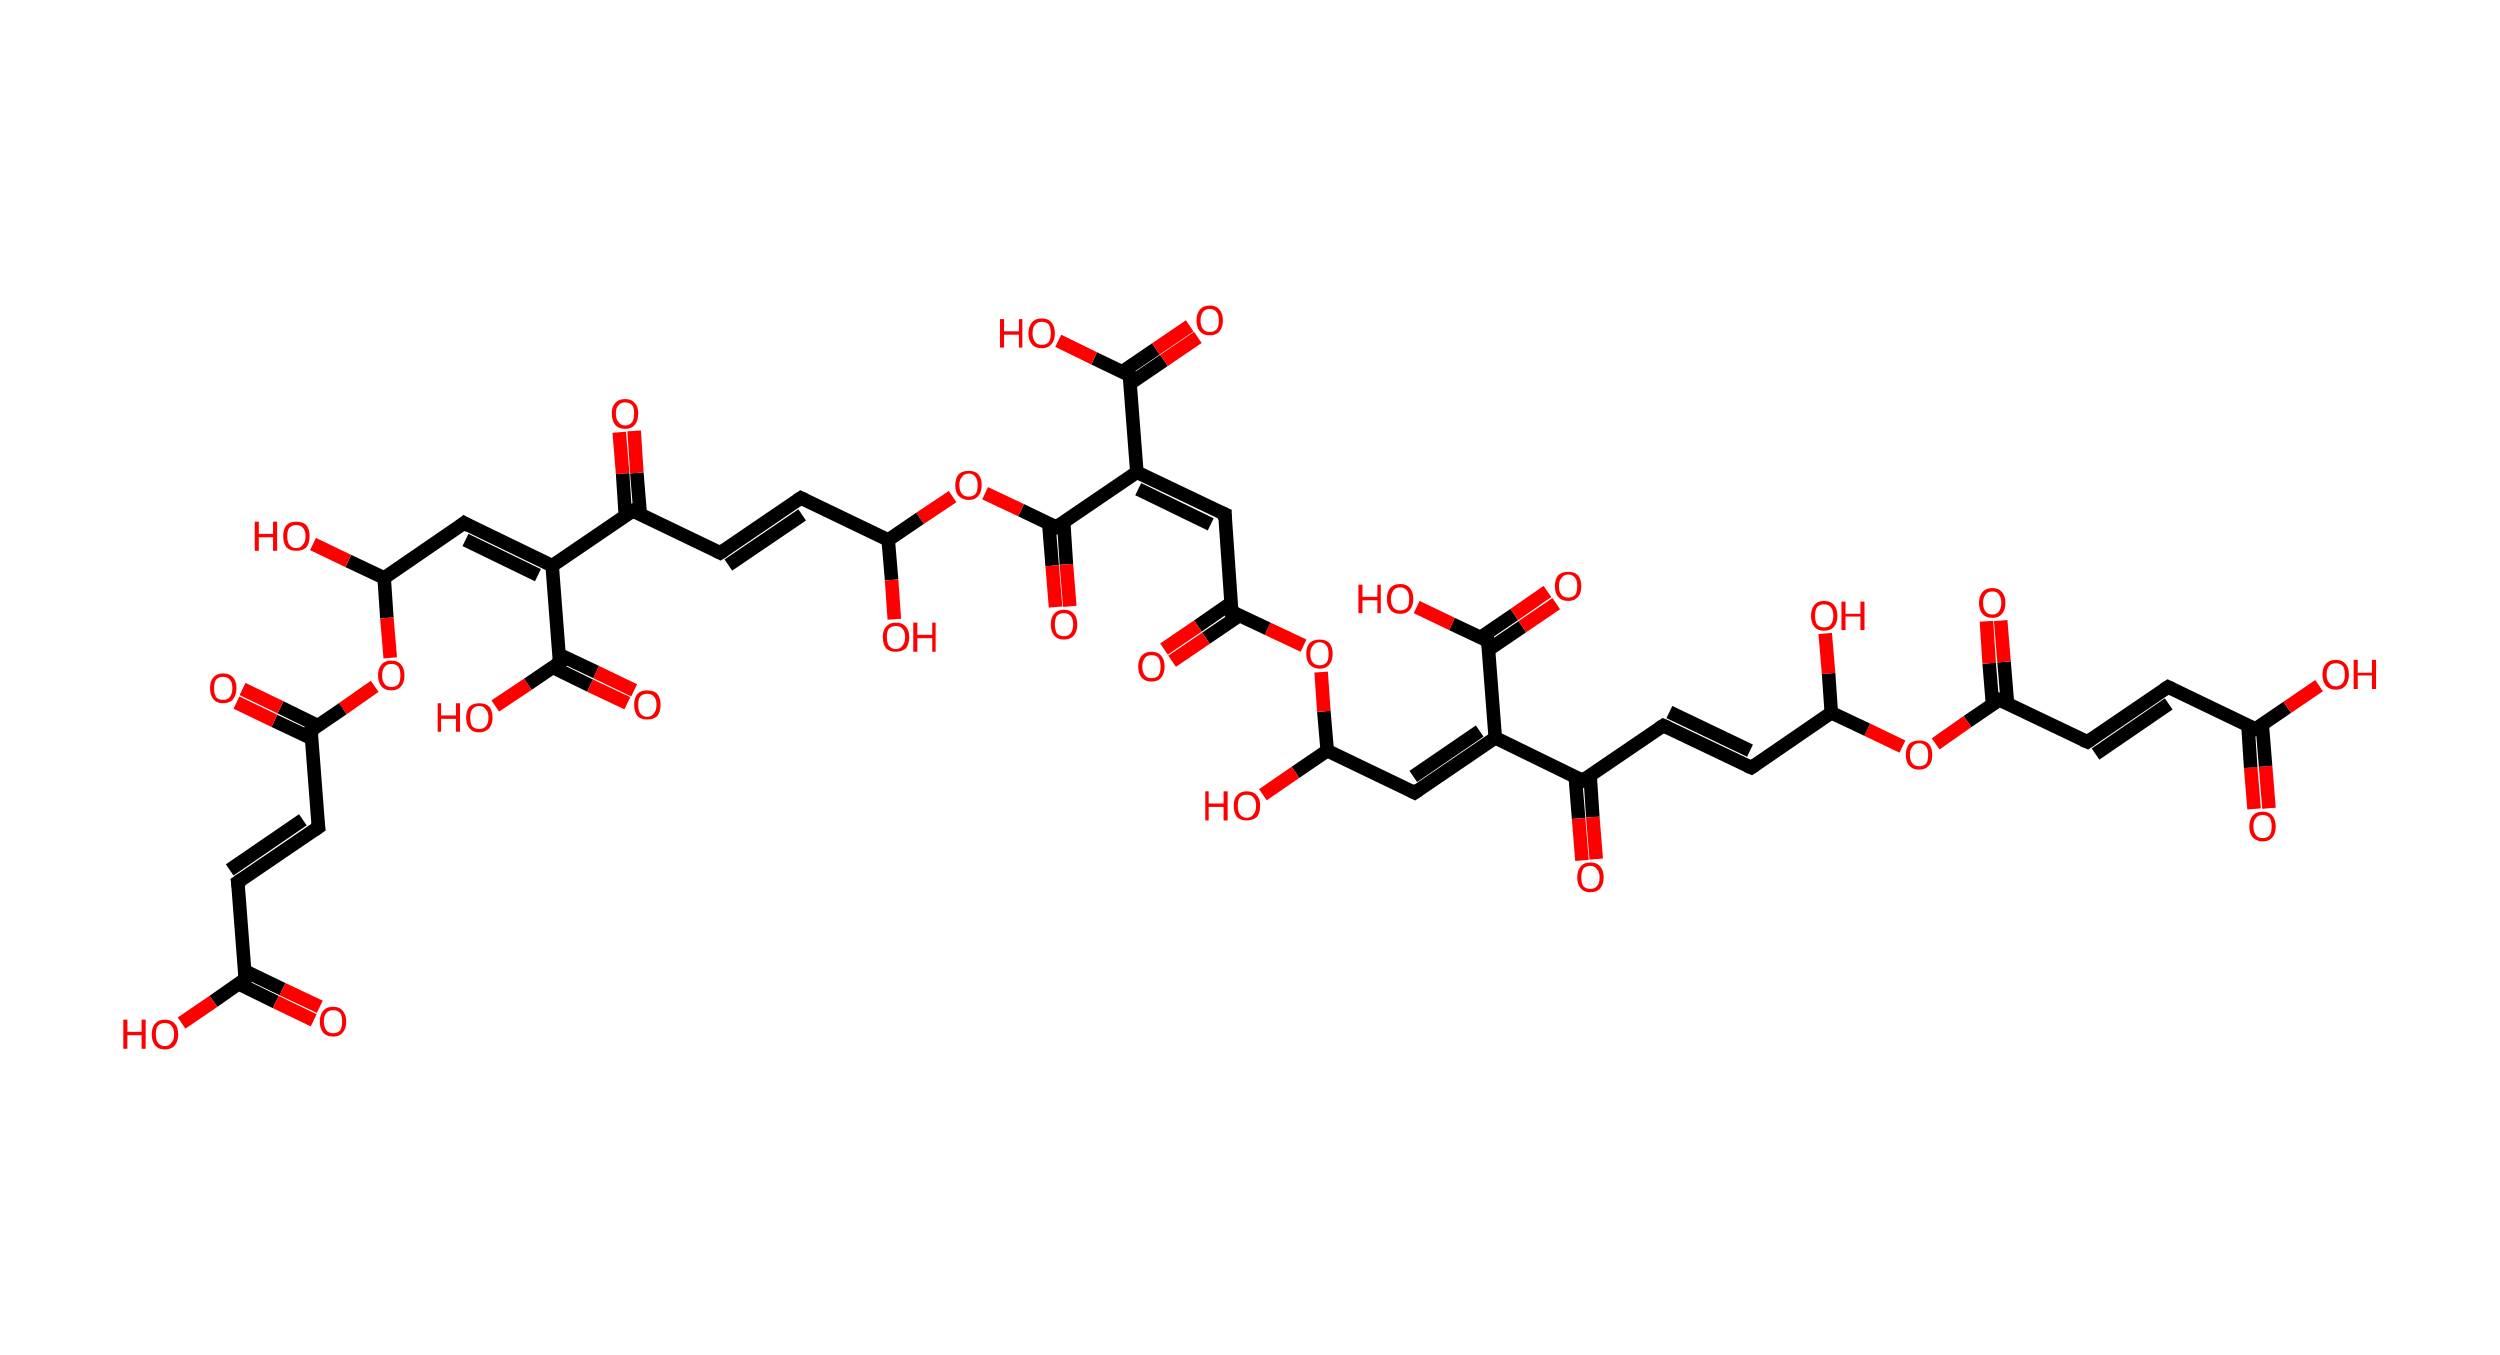 <?xml version='1.0' encoding='ASCII' standalone='yes'?>
<svg xmlns="http://www.w3.org/2000/svg" xmlns:rdkit="http://www.rdkit.org/xml" xmlns:xlink="http://www.w3.org/1999/xlink" version="1.1" baseProfile="full" xml:space="preserve" width="369px" height="200px" viewBox="0 0 369 200">
<!-- END OF HEADER -->
<rect style="opacity:1.0;fill:#FFFFFF;stroke:none" width="369.0" height="200.0" x="0.0" y="0.0"> </rect>
<path class="bond-0 atom-0 atom-1" d="M 332.7,119.4 L 332.2,113.3" style="fill:none;fill-rule:evenodd;stroke:#FF0000;stroke-width:2.0px;stroke-linecap:butt;stroke-linejoin:miter;stroke-opacity:1"/>
<path class="bond-0 atom-0 atom-1" d="M 332.2,113.3 L 331.8,107.1" style="fill:none;fill-rule:evenodd;stroke:#000000;stroke-width:2.0px;stroke-linecap:butt;stroke-linejoin:miter;stroke-opacity:1"/>
<path class="bond-0 atom-0 atom-1" d="M 334.9,119.3 L 334.4,113.1" style="fill:none;fill-rule:evenodd;stroke:#FF0000;stroke-width:2.0px;stroke-linecap:butt;stroke-linejoin:miter;stroke-opacity:1"/>
<path class="bond-0 atom-0 atom-1" d="M 334.4,113.1 L 333.9,106.9" style="fill:none;fill-rule:evenodd;stroke:#000000;stroke-width:2.0px;stroke-linecap:butt;stroke-linejoin:miter;stroke-opacity:1"/>
<path class="bond-1 atom-1 atom-2" d="M 332.9,107.6 L 337.6,104.4" style="fill:none;fill-rule:evenodd;stroke:#000000;stroke-width:2.0px;stroke-linecap:butt;stroke-linejoin:miter;stroke-opacity:1"/>
<path class="bond-1 atom-1 atom-2" d="M 337.6,104.4 L 342.3,101.2" style="fill:none;fill-rule:evenodd;stroke:#FF0000;stroke-width:2.0px;stroke-linecap:butt;stroke-linejoin:miter;stroke-opacity:1"/>
<path class="bond-2 atom-1 atom-3" d="M 332.9,107.6 L 320.0,101.4" style="fill:none;fill-rule:evenodd;stroke:#000000;stroke-width:2.0px;stroke-linecap:butt;stroke-linejoin:miter;stroke-opacity:1"/>
<path class="bond-3 atom-3 atom-4" d="M 320.0,101.4 L 308.1,109.5" style="fill:none;fill-rule:evenodd;stroke:#000000;stroke-width:2.0px;stroke-linecap:butt;stroke-linejoin:miter;stroke-opacity:1"/>
<path class="bond-3 atom-3 atom-4" d="M 320.1,103.9 L 309.3,111.3" style="fill:none;fill-rule:evenodd;stroke:#000000;stroke-width:2.0px;stroke-linecap:butt;stroke-linejoin:miter;stroke-opacity:1"/>
<path class="bond-4 atom-4 atom-5" d="M 308.1,109.5 L 295.1,103.3" style="fill:none;fill-rule:evenodd;stroke:#000000;stroke-width:2.0px;stroke-linecap:butt;stroke-linejoin:miter;stroke-opacity:1"/>
<path class="bond-5 atom-5 atom-6" d="M 296.3,103.8 L 295.8,97.7" style="fill:none;fill-rule:evenodd;stroke:#000000;stroke-width:2.0px;stroke-linecap:butt;stroke-linejoin:miter;stroke-opacity:1"/>
<path class="bond-5 atom-5 atom-6" d="M 295.8,97.7 L 295.3,91.6" style="fill:none;fill-rule:evenodd;stroke:#FF0000;stroke-width:2.0px;stroke-linecap:butt;stroke-linejoin:miter;stroke-opacity:1"/>
<path class="bond-5 atom-5 atom-6" d="M 294.1,104.0 L 293.6,97.9" style="fill:none;fill-rule:evenodd;stroke:#000000;stroke-width:2.0px;stroke-linecap:butt;stroke-linejoin:miter;stroke-opacity:1"/>
<path class="bond-5 atom-5 atom-6" d="M 293.6,97.9 L 293.2,91.7" style="fill:none;fill-rule:evenodd;stroke:#FF0000;stroke-width:2.0px;stroke-linecap:butt;stroke-linejoin:miter;stroke-opacity:1"/>
<path class="bond-6 atom-5 atom-7" d="M 295.1,103.3 L 290.4,106.5" style="fill:none;fill-rule:evenodd;stroke:#000000;stroke-width:2.0px;stroke-linecap:butt;stroke-linejoin:miter;stroke-opacity:1"/>
<path class="bond-6 atom-5 atom-7" d="M 290.4,106.5 L 285.7,109.8" style="fill:none;fill-rule:evenodd;stroke:#FF0000;stroke-width:2.0px;stroke-linecap:butt;stroke-linejoin:miter;stroke-opacity:1"/>
<path class="bond-7 atom-7 atom-8" d="M 280.8,110.2 L 275.6,107.7" style="fill:none;fill-rule:evenodd;stroke:#FF0000;stroke-width:2.0px;stroke-linecap:butt;stroke-linejoin:miter;stroke-opacity:1"/>
<path class="bond-7 atom-7 atom-8" d="M 275.6,107.7 L 270.3,105.2" style="fill:none;fill-rule:evenodd;stroke:#000000;stroke-width:2.0px;stroke-linecap:butt;stroke-linejoin:miter;stroke-opacity:1"/>
<path class="bond-8 atom-8 atom-9" d="M 270.3,105.2 L 269.9,99.4" style="fill:none;fill-rule:evenodd;stroke:#000000;stroke-width:2.0px;stroke-linecap:butt;stroke-linejoin:miter;stroke-opacity:1"/>
<path class="bond-8 atom-8 atom-9" d="M 269.9,99.4 L 269.4,93.5" style="fill:none;fill-rule:evenodd;stroke:#FF0000;stroke-width:2.0px;stroke-linecap:butt;stroke-linejoin:miter;stroke-opacity:1"/>
<path class="bond-9 atom-8 atom-10" d="M 270.3,105.2 L 258.5,113.3" style="fill:none;fill-rule:evenodd;stroke:#000000;stroke-width:2.0px;stroke-linecap:butt;stroke-linejoin:miter;stroke-opacity:1"/>
<path class="bond-10 atom-10 atom-11" d="M 258.5,113.3 L 245.5,107.1" style="fill:none;fill-rule:evenodd;stroke:#000000;stroke-width:2.0px;stroke-linecap:butt;stroke-linejoin:miter;stroke-opacity:1"/>
<path class="bond-10 atom-10 atom-11" d="M 258.3,110.8 L 246.4,105.1" style="fill:none;fill-rule:evenodd;stroke:#000000;stroke-width:2.0px;stroke-linecap:butt;stroke-linejoin:miter;stroke-opacity:1"/>
<path class="bond-11 atom-11 atom-12" d="M 245.5,107.1 L 233.6,115.2" style="fill:none;fill-rule:evenodd;stroke:#000000;stroke-width:2.0px;stroke-linecap:butt;stroke-linejoin:miter;stroke-opacity:1"/>
<path class="bond-12 atom-12 atom-13" d="M 232.5,114.6 L 233.0,120.8" style="fill:none;fill-rule:evenodd;stroke:#000000;stroke-width:2.0px;stroke-linecap:butt;stroke-linejoin:miter;stroke-opacity:1"/>
<path class="bond-12 atom-12 atom-13" d="M 233.0,120.8 L 233.5,127.0" style="fill:none;fill-rule:evenodd;stroke:#FF0000;stroke-width:2.0px;stroke-linecap:butt;stroke-linejoin:miter;stroke-opacity:1"/>
<path class="bond-12 atom-12 atom-13" d="M 234.7,114.5 L 235.1,120.6" style="fill:none;fill-rule:evenodd;stroke:#000000;stroke-width:2.0px;stroke-linecap:butt;stroke-linejoin:miter;stroke-opacity:1"/>
<path class="bond-12 atom-12 atom-13" d="M 235.1,120.6 L 235.6,126.8" style="fill:none;fill-rule:evenodd;stroke:#FF0000;stroke-width:2.0px;stroke-linecap:butt;stroke-linejoin:miter;stroke-opacity:1"/>
<path class="bond-13 atom-12 atom-14" d="M 233.6,115.2 L 220.7,108.9" style="fill:none;fill-rule:evenodd;stroke:#000000;stroke-width:2.0px;stroke-linecap:butt;stroke-linejoin:miter;stroke-opacity:1"/>
<path class="bond-14 atom-14 atom-15" d="M 220.7,108.9 L 208.8,117.0" style="fill:none;fill-rule:evenodd;stroke:#000000;stroke-width:2.0px;stroke-linecap:butt;stroke-linejoin:miter;stroke-opacity:1"/>
<path class="bond-14 atom-14 atom-15" d="M 218.4,107.9 L 208.6,114.6" style="fill:none;fill-rule:evenodd;stroke:#000000;stroke-width:2.0px;stroke-linecap:butt;stroke-linejoin:miter;stroke-opacity:1"/>
<path class="bond-15 atom-15 atom-16" d="M 208.8,117.0 L 195.9,110.8" style="fill:none;fill-rule:evenodd;stroke:#000000;stroke-width:2.0px;stroke-linecap:butt;stroke-linejoin:miter;stroke-opacity:1"/>
<path class="bond-16 atom-16 atom-17" d="M 195.9,110.8 L 191.2,114.0" style="fill:none;fill-rule:evenodd;stroke:#000000;stroke-width:2.0px;stroke-linecap:butt;stroke-linejoin:miter;stroke-opacity:1"/>
<path class="bond-16 atom-16 atom-17" d="M 191.2,114.0 L 186.4,117.3" style="fill:none;fill-rule:evenodd;stroke:#FF0000;stroke-width:2.0px;stroke-linecap:butt;stroke-linejoin:miter;stroke-opacity:1"/>
<path class="bond-17 atom-16 atom-18" d="M 195.9,110.8 L 195.4,105.0" style="fill:none;fill-rule:evenodd;stroke:#000000;stroke-width:2.0px;stroke-linecap:butt;stroke-linejoin:miter;stroke-opacity:1"/>
<path class="bond-17 atom-16 atom-18" d="M 195.4,105.0 L 195.0,99.2" style="fill:none;fill-rule:evenodd;stroke:#FF0000;stroke-width:2.0px;stroke-linecap:butt;stroke-linejoin:miter;stroke-opacity:1"/>
<path class="bond-18 atom-18 atom-19" d="M 192.4,95.3 L 187.1,92.8" style="fill:none;fill-rule:evenodd;stroke:#FF0000;stroke-width:2.0px;stroke-linecap:butt;stroke-linejoin:miter;stroke-opacity:1"/>
<path class="bond-18 atom-18 atom-19" d="M 187.1,92.8 L 181.8,90.3" style="fill:none;fill-rule:evenodd;stroke:#000000;stroke-width:2.0px;stroke-linecap:butt;stroke-linejoin:miter;stroke-opacity:1"/>
<path class="bond-19 atom-19 atom-20" d="M 181.7,89.0 L 176.8,92.4" style="fill:none;fill-rule:evenodd;stroke:#000000;stroke-width:2.0px;stroke-linecap:butt;stroke-linejoin:miter;stroke-opacity:1"/>
<path class="bond-19 atom-19 atom-20" d="M 176.8,92.4 L 171.8,95.8" style="fill:none;fill-rule:evenodd;stroke:#FF0000;stroke-width:2.0px;stroke-linecap:butt;stroke-linejoin:miter;stroke-opacity:1"/>
<path class="bond-19 atom-19 atom-20" d="M 183.0,90.8 L 178.0,94.2" style="fill:none;fill-rule:evenodd;stroke:#000000;stroke-width:2.0px;stroke-linecap:butt;stroke-linejoin:miter;stroke-opacity:1"/>
<path class="bond-19 atom-19 atom-20" d="M 178.0,94.2 L 173.0,97.6" style="fill:none;fill-rule:evenodd;stroke:#FF0000;stroke-width:2.0px;stroke-linecap:butt;stroke-linejoin:miter;stroke-opacity:1"/>
<path class="bond-20 atom-19 atom-21" d="M 181.8,90.3 L 180.8,75.9" style="fill:none;fill-rule:evenodd;stroke:#000000;stroke-width:2.0px;stroke-linecap:butt;stroke-linejoin:miter;stroke-opacity:1"/>
<path class="bond-21 atom-21 atom-22" d="M 180.8,75.9 L 167.8,69.7" style="fill:none;fill-rule:evenodd;stroke:#000000;stroke-width:2.0px;stroke-linecap:butt;stroke-linejoin:miter;stroke-opacity:1"/>
<path class="bond-21 atom-21 atom-22" d="M 178.7,77.4 L 168.0,72.2" style="fill:none;fill-rule:evenodd;stroke:#000000;stroke-width:2.0px;stroke-linecap:butt;stroke-linejoin:miter;stroke-opacity:1"/>
<path class="bond-22 atom-22 atom-23" d="M 167.8,69.7 L 166.7,55.4" style="fill:none;fill-rule:evenodd;stroke:#000000;stroke-width:2.0px;stroke-linecap:butt;stroke-linejoin:miter;stroke-opacity:1"/>
<path class="bond-23 atom-23 atom-24" d="M 166.8,56.6 L 171.8,53.2" style="fill:none;fill-rule:evenodd;stroke:#000000;stroke-width:2.0px;stroke-linecap:butt;stroke-linejoin:miter;stroke-opacity:1"/>
<path class="bond-23 atom-23 atom-24" d="M 171.8,53.2 L 176.8,49.8" style="fill:none;fill-rule:evenodd;stroke:#FF0000;stroke-width:2.0px;stroke-linecap:butt;stroke-linejoin:miter;stroke-opacity:1"/>
<path class="bond-23 atom-23 atom-24" d="M 165.6,54.9 L 170.6,51.5" style="fill:none;fill-rule:evenodd;stroke:#000000;stroke-width:2.0px;stroke-linecap:butt;stroke-linejoin:miter;stroke-opacity:1"/>
<path class="bond-23 atom-23 atom-24" d="M 170.6,51.5 L 175.6,48.1" style="fill:none;fill-rule:evenodd;stroke:#FF0000;stroke-width:2.0px;stroke-linecap:butt;stroke-linejoin:miter;stroke-opacity:1"/>
<path class="bond-24 atom-23 atom-25" d="M 166.7,55.4 L 161.5,52.9" style="fill:none;fill-rule:evenodd;stroke:#000000;stroke-width:2.0px;stroke-linecap:butt;stroke-linejoin:miter;stroke-opacity:1"/>
<path class="bond-24 atom-23 atom-25" d="M 161.5,52.9 L 156.2,50.3" style="fill:none;fill-rule:evenodd;stroke:#FF0000;stroke-width:2.0px;stroke-linecap:butt;stroke-linejoin:miter;stroke-opacity:1"/>
<path class="bond-25 atom-22 atom-26" d="M 167.8,69.7 L 155.9,77.8" style="fill:none;fill-rule:evenodd;stroke:#000000;stroke-width:2.0px;stroke-linecap:butt;stroke-linejoin:miter;stroke-opacity:1"/>
<path class="bond-26 atom-26 atom-27" d="M 154.8,77.3 L 155.3,83.5" style="fill:none;fill-rule:evenodd;stroke:#000000;stroke-width:2.0px;stroke-linecap:butt;stroke-linejoin:miter;stroke-opacity:1"/>
<path class="bond-26 atom-26 atom-27" d="M 155.3,83.5 L 155.8,89.6" style="fill:none;fill-rule:evenodd;stroke:#FF0000;stroke-width:2.0px;stroke-linecap:butt;stroke-linejoin:miter;stroke-opacity:1"/>
<path class="bond-26 atom-26 atom-27" d="M 157.0,77.1 L 157.4,83.3" style="fill:none;fill-rule:evenodd;stroke:#000000;stroke-width:2.0px;stroke-linecap:butt;stroke-linejoin:miter;stroke-opacity:1"/>
<path class="bond-26 atom-26 atom-27" d="M 157.4,83.3 L 157.9,89.5" style="fill:none;fill-rule:evenodd;stroke:#FF0000;stroke-width:2.0px;stroke-linecap:butt;stroke-linejoin:miter;stroke-opacity:1"/>
<path class="bond-27 atom-26 atom-28" d="M 155.9,77.8 L 150.7,75.3" style="fill:none;fill-rule:evenodd;stroke:#000000;stroke-width:2.0px;stroke-linecap:butt;stroke-linejoin:miter;stroke-opacity:1"/>
<path class="bond-27 atom-26 atom-28" d="M 150.7,75.3 L 145.4,72.8" style="fill:none;fill-rule:evenodd;stroke:#FF0000;stroke-width:2.0px;stroke-linecap:butt;stroke-linejoin:miter;stroke-opacity:1"/>
<path class="bond-28 atom-28 atom-29" d="M 140.6,73.3 L 135.8,76.5" style="fill:none;fill-rule:evenodd;stroke:#FF0000;stroke-width:2.0px;stroke-linecap:butt;stroke-linejoin:miter;stroke-opacity:1"/>
<path class="bond-28 atom-28 atom-29" d="M 135.8,76.5 L 131.1,79.7" style="fill:none;fill-rule:evenodd;stroke:#000000;stroke-width:2.0px;stroke-linecap:butt;stroke-linejoin:miter;stroke-opacity:1"/>
<path class="bond-29 atom-29 atom-30" d="M 131.1,79.7 L 131.6,85.6" style="fill:none;fill-rule:evenodd;stroke:#000000;stroke-width:2.0px;stroke-linecap:butt;stroke-linejoin:miter;stroke-opacity:1"/>
<path class="bond-29 atom-29 atom-30" d="M 131.6,85.6 L 132.0,91.4" style="fill:none;fill-rule:evenodd;stroke:#FF0000;stroke-width:2.0px;stroke-linecap:butt;stroke-linejoin:miter;stroke-opacity:1"/>
<path class="bond-30 atom-29 atom-31" d="M 131.1,79.7 L 118.2,73.5" style="fill:none;fill-rule:evenodd;stroke:#000000;stroke-width:2.0px;stroke-linecap:butt;stroke-linejoin:miter;stroke-opacity:1"/>
<path class="bond-31 atom-31 atom-32" d="M 118.2,73.5 L 106.3,81.6" style="fill:none;fill-rule:evenodd;stroke:#000000;stroke-width:2.0px;stroke-linecap:butt;stroke-linejoin:miter;stroke-opacity:1"/>
<path class="bond-31 atom-31 atom-32" d="M 118.4,76.0 L 107.5,83.4" style="fill:none;fill-rule:evenodd;stroke:#000000;stroke-width:2.0px;stroke-linecap:butt;stroke-linejoin:miter;stroke-opacity:1"/>
<path class="bond-32 atom-32 atom-33" d="M 106.3,81.6 L 93.4,75.4" style="fill:none;fill-rule:evenodd;stroke:#000000;stroke-width:2.0px;stroke-linecap:butt;stroke-linejoin:miter;stroke-opacity:1"/>
<path class="bond-33 atom-33 atom-34" d="M 94.5,75.9 L 94.0,69.8" style="fill:none;fill-rule:evenodd;stroke:#000000;stroke-width:2.0px;stroke-linecap:butt;stroke-linejoin:miter;stroke-opacity:1"/>
<path class="bond-33 atom-33 atom-34" d="M 94.0,69.8 L 93.6,63.6" style="fill:none;fill-rule:evenodd;stroke:#FF0000;stroke-width:2.0px;stroke-linecap:butt;stroke-linejoin:miter;stroke-opacity:1"/>
<path class="bond-33 atom-33 atom-34" d="M 92.3,76.1 L 91.9,69.9" style="fill:none;fill-rule:evenodd;stroke:#000000;stroke-width:2.0px;stroke-linecap:butt;stroke-linejoin:miter;stroke-opacity:1"/>
<path class="bond-33 atom-33 atom-34" d="M 91.9,69.9 L 91.4,63.8" style="fill:none;fill-rule:evenodd;stroke:#FF0000;stroke-width:2.0px;stroke-linecap:butt;stroke-linejoin:miter;stroke-opacity:1"/>
<path class="bond-34 atom-33 atom-35" d="M 93.4,75.4 L 81.5,83.5" style="fill:none;fill-rule:evenodd;stroke:#000000;stroke-width:2.0px;stroke-linecap:butt;stroke-linejoin:miter;stroke-opacity:1"/>
<path class="bond-35 atom-35 atom-36" d="M 81.5,83.5 L 68.5,77.2" style="fill:none;fill-rule:evenodd;stroke:#000000;stroke-width:2.0px;stroke-linecap:butt;stroke-linejoin:miter;stroke-opacity:1"/>
<path class="bond-35 atom-35 atom-36" d="M 79.4,84.9 L 68.7,79.7" style="fill:none;fill-rule:evenodd;stroke:#000000;stroke-width:2.0px;stroke-linecap:butt;stroke-linejoin:miter;stroke-opacity:1"/>
<path class="bond-36 atom-36 atom-37" d="M 68.5,77.2 L 56.7,85.3" style="fill:none;fill-rule:evenodd;stroke:#000000;stroke-width:2.0px;stroke-linecap:butt;stroke-linejoin:miter;stroke-opacity:1"/>
<path class="bond-37 atom-37 atom-38" d="M 56.7,85.3 L 51.4,82.8" style="fill:none;fill-rule:evenodd;stroke:#000000;stroke-width:2.0px;stroke-linecap:butt;stroke-linejoin:miter;stroke-opacity:1"/>
<path class="bond-37 atom-37 atom-38" d="M 51.4,82.8 L 46.2,80.3" style="fill:none;fill-rule:evenodd;stroke:#FF0000;stroke-width:2.0px;stroke-linecap:butt;stroke-linejoin:miter;stroke-opacity:1"/>
<path class="bond-38 atom-37 atom-39" d="M 56.7,85.3 L 57.1,91.2" style="fill:none;fill-rule:evenodd;stroke:#000000;stroke-width:2.0px;stroke-linecap:butt;stroke-linejoin:miter;stroke-opacity:1"/>
<path class="bond-38 atom-37 atom-39" d="M 57.1,91.2 L 57.6,97.1" style="fill:none;fill-rule:evenodd;stroke:#FF0000;stroke-width:2.0px;stroke-linecap:butt;stroke-linejoin:miter;stroke-opacity:1"/>
<path class="bond-39 atom-39 atom-40" d="M 55.3,101.3 L 50.6,104.6" style="fill:none;fill-rule:evenodd;stroke:#FF0000;stroke-width:2.0px;stroke-linecap:butt;stroke-linejoin:miter;stroke-opacity:1"/>
<path class="bond-39 atom-39 atom-40" d="M 50.6,104.6 L 45.9,107.8" style="fill:none;fill-rule:evenodd;stroke:#000000;stroke-width:2.0px;stroke-linecap:butt;stroke-linejoin:miter;stroke-opacity:1"/>
<path class="bond-40 atom-40 atom-41" d="M 46.9,107.1 L 41.4,104.4" style="fill:none;fill-rule:evenodd;stroke:#000000;stroke-width:2.0px;stroke-linecap:butt;stroke-linejoin:miter;stroke-opacity:1"/>
<path class="bond-40 atom-40 atom-41" d="M 41.4,104.4 L 35.8,101.7" style="fill:none;fill-rule:evenodd;stroke:#FF0000;stroke-width:2.0px;stroke-linecap:butt;stroke-linejoin:miter;stroke-opacity:1"/>
<path class="bond-40 atom-40 atom-41" d="M 46.0,109.0 L 40.5,106.4" style="fill:none;fill-rule:evenodd;stroke:#000000;stroke-width:2.0px;stroke-linecap:butt;stroke-linejoin:miter;stroke-opacity:1"/>
<path class="bond-40 atom-40 atom-41" d="M 40.5,106.4 L 34.9,103.7" style="fill:none;fill-rule:evenodd;stroke:#FF0000;stroke-width:2.0px;stroke-linecap:butt;stroke-linejoin:miter;stroke-opacity:1"/>
<path class="bond-41 atom-40 atom-42" d="M 45.9,107.8 L 47.0,122.1" style="fill:none;fill-rule:evenodd;stroke:#000000;stroke-width:2.0px;stroke-linecap:butt;stroke-linejoin:miter;stroke-opacity:1"/>
<path class="bond-42 atom-42 atom-43" d="M 47.0,122.1 L 35.1,130.2" style="fill:none;fill-rule:evenodd;stroke:#000000;stroke-width:2.0px;stroke-linecap:butt;stroke-linejoin:miter;stroke-opacity:1"/>
<path class="bond-42 atom-42 atom-43" d="M 44.7,121.0 L 33.9,128.4" style="fill:none;fill-rule:evenodd;stroke:#000000;stroke-width:2.0px;stroke-linecap:butt;stroke-linejoin:miter;stroke-opacity:1"/>
<path class="bond-43 atom-43 atom-44" d="M 35.1,130.2 L 36.2,144.5" style="fill:none;fill-rule:evenodd;stroke:#000000;stroke-width:2.0px;stroke-linecap:butt;stroke-linejoin:miter;stroke-opacity:1"/>
<path class="bond-44 atom-44 atom-45" d="M 35.2,145.2 L 40.7,147.9" style="fill:none;fill-rule:evenodd;stroke:#000000;stroke-width:2.0px;stroke-linecap:butt;stroke-linejoin:miter;stroke-opacity:1"/>
<path class="bond-44 atom-44 atom-45" d="M 40.7,147.9 L 46.3,150.6" style="fill:none;fill-rule:evenodd;stroke:#FF0000;stroke-width:2.0px;stroke-linecap:butt;stroke-linejoin:miter;stroke-opacity:1"/>
<path class="bond-44 atom-44 atom-45" d="M 36.1,143.3 L 41.7,146.0" style="fill:none;fill-rule:evenodd;stroke:#000000;stroke-width:2.0px;stroke-linecap:butt;stroke-linejoin:miter;stroke-opacity:1"/>
<path class="bond-44 atom-44 atom-45" d="M 41.7,146.0 L 47.2,148.6" style="fill:none;fill-rule:evenodd;stroke:#FF0000;stroke-width:2.0px;stroke-linecap:butt;stroke-linejoin:miter;stroke-opacity:1"/>
<path class="bond-45 atom-44 atom-46" d="M 36.2,144.5 L 31.5,147.8" style="fill:none;fill-rule:evenodd;stroke:#000000;stroke-width:2.0px;stroke-linecap:butt;stroke-linejoin:miter;stroke-opacity:1"/>
<path class="bond-45 atom-44 atom-46" d="M 31.5,147.8 L 26.8,151.0" style="fill:none;fill-rule:evenodd;stroke:#FF0000;stroke-width:2.0px;stroke-linecap:butt;stroke-linejoin:miter;stroke-opacity:1"/>
<path class="bond-46 atom-35 atom-47" d="M 81.5,83.5 L 82.6,97.8" style="fill:none;fill-rule:evenodd;stroke:#000000;stroke-width:2.0px;stroke-linecap:butt;stroke-linejoin:miter;stroke-opacity:1"/>
<path class="bond-47 atom-47 atom-48" d="M 81.6,98.5 L 87.1,101.2" style="fill:none;fill-rule:evenodd;stroke:#000000;stroke-width:2.0px;stroke-linecap:butt;stroke-linejoin:miter;stroke-opacity:1"/>
<path class="bond-47 atom-47 atom-48" d="M 87.1,101.2 L 92.6,103.8" style="fill:none;fill-rule:evenodd;stroke:#FF0000;stroke-width:2.0px;stroke-linecap:butt;stroke-linejoin:miter;stroke-opacity:1"/>
<path class="bond-47 atom-47 atom-48" d="M 82.5,96.6 L 88.0,99.2" style="fill:none;fill-rule:evenodd;stroke:#000000;stroke-width:2.0px;stroke-linecap:butt;stroke-linejoin:miter;stroke-opacity:1"/>
<path class="bond-47 atom-47 atom-48" d="M 88.0,99.2 L 93.6,101.9" style="fill:none;fill-rule:evenodd;stroke:#FF0000;stroke-width:2.0px;stroke-linecap:butt;stroke-linejoin:miter;stroke-opacity:1"/>
<path class="bond-48 atom-47 atom-49" d="M 82.6,97.8 L 77.9,101.0" style="fill:none;fill-rule:evenodd;stroke:#000000;stroke-width:2.0px;stroke-linecap:butt;stroke-linejoin:miter;stroke-opacity:1"/>
<path class="bond-48 atom-47 atom-49" d="M 77.9,101.0 L 73.1,104.2" style="fill:none;fill-rule:evenodd;stroke:#FF0000;stroke-width:2.0px;stroke-linecap:butt;stroke-linejoin:miter;stroke-opacity:1"/>
<path class="bond-49 atom-14 atom-50" d="M 220.7,108.9 L 219.6,94.6" style="fill:none;fill-rule:evenodd;stroke:#000000;stroke-width:2.0px;stroke-linecap:butt;stroke-linejoin:miter;stroke-opacity:1"/>
<path class="bond-50 atom-50 atom-51" d="M 219.7,95.9 L 224.7,92.5" style="fill:none;fill-rule:evenodd;stroke:#000000;stroke-width:2.0px;stroke-linecap:butt;stroke-linejoin:miter;stroke-opacity:1"/>
<path class="bond-50 atom-50 atom-51" d="M 224.7,92.5 L 229.7,89.1" style="fill:none;fill-rule:evenodd;stroke:#FF0000;stroke-width:2.0px;stroke-linecap:butt;stroke-linejoin:miter;stroke-opacity:1"/>
<path class="bond-50 atom-50 atom-51" d="M 218.5,94.1 L 223.5,90.7" style="fill:none;fill-rule:evenodd;stroke:#000000;stroke-width:2.0px;stroke-linecap:butt;stroke-linejoin:miter;stroke-opacity:1"/>
<path class="bond-50 atom-50 atom-51" d="M 223.5,90.7 L 228.4,87.3" style="fill:none;fill-rule:evenodd;stroke:#FF0000;stroke-width:2.0px;stroke-linecap:butt;stroke-linejoin:miter;stroke-opacity:1"/>
<path class="bond-51 atom-50 atom-52" d="M 219.6,94.6 L 214.3,92.1" style="fill:none;fill-rule:evenodd;stroke:#000000;stroke-width:2.0px;stroke-linecap:butt;stroke-linejoin:miter;stroke-opacity:1"/>
<path class="bond-51 atom-50 atom-52" d="M 214.3,92.1 L 209.1,89.6" style="fill:none;fill-rule:evenodd;stroke:#FF0000;stroke-width:2.0px;stroke-linecap:butt;stroke-linejoin:miter;stroke-opacity:1"/>
<path d="M 333.1,107.5 L 332.9,107.6 L 332.3,107.3" style="fill:none;stroke:#000000;stroke-width:2.0px;stroke-linecap:butt;stroke-linejoin:miter;stroke-opacity:1;"/>
<path d="M 320.6,101.7 L 320.0,101.4 L 319.4,101.8" style="fill:none;stroke:#000000;stroke-width:2.0px;stroke-linecap:butt;stroke-linejoin:miter;stroke-opacity:1;"/>
<path d="M 308.7,109.1 L 308.1,109.5 L 307.4,109.2" style="fill:none;stroke:#000000;stroke-width:2.0px;stroke-linecap:butt;stroke-linejoin:miter;stroke-opacity:1;"/>
<path d="M 295.8,103.6 L 295.1,103.3 L 294.9,103.5" style="fill:none;stroke:#000000;stroke-width:2.0px;stroke-linecap:butt;stroke-linejoin:miter;stroke-opacity:1;"/>
<path d="M 259.1,112.9 L 258.5,113.3 L 257.8,113.0" style="fill:none;stroke:#000000;stroke-width:2.0px;stroke-linecap:butt;stroke-linejoin:miter;stroke-opacity:1;"/>
<path d="M 246.2,107.4 L 245.5,107.1 L 244.9,107.5" style="fill:none;stroke:#000000;stroke-width:2.0px;stroke-linecap:butt;stroke-linejoin:miter;stroke-opacity:1;"/>
<path d="M 234.2,114.8 L 233.6,115.2 L 233.0,114.9" style="fill:none;stroke:#000000;stroke-width:2.0px;stroke-linecap:butt;stroke-linejoin:miter;stroke-opacity:1;"/>
<path d="M 209.4,116.6 L 208.8,117.0 L 208.2,116.7" style="fill:none;stroke:#000000;stroke-width:2.0px;stroke-linecap:butt;stroke-linejoin:miter;stroke-opacity:1;"/>
<path d="M 182.1,90.4 L 181.8,90.3 L 181.8,89.6" style="fill:none;stroke:#000000;stroke-width:2.0px;stroke-linecap:butt;stroke-linejoin:miter;stroke-opacity:1;"/>
<path d="M 180.8,76.7 L 180.8,75.9 L 180.1,75.6" style="fill:none;stroke:#000000;stroke-width:2.0px;stroke-linecap:butt;stroke-linejoin:miter;stroke-opacity:1;"/>
<path d="M 166.8,56.1 L 166.7,55.4 L 166.5,55.3" style="fill:none;stroke:#000000;stroke-width:2.0px;stroke-linecap:butt;stroke-linejoin:miter;stroke-opacity:1;"/>
<path d="M 156.5,77.4 L 155.9,77.8 L 155.7,77.7" style="fill:none;stroke:#000000;stroke-width:2.0px;stroke-linecap:butt;stroke-linejoin:miter;stroke-opacity:1;"/>
<path d="M 118.8,73.8 L 118.2,73.5 L 117.6,73.9" style="fill:none;stroke:#000000;stroke-width:2.0px;stroke-linecap:butt;stroke-linejoin:miter;stroke-opacity:1;"/>
<path d="M 106.9,81.2 L 106.3,81.6 L 105.7,81.3" style="fill:none;stroke:#000000;stroke-width:2.0px;stroke-linecap:butt;stroke-linejoin:miter;stroke-opacity:1;"/>
<path d="M 94.0,75.7 L 93.4,75.4 L 92.8,75.8" style="fill:none;stroke:#000000;stroke-width:2.0px;stroke-linecap:butt;stroke-linejoin:miter;stroke-opacity:1;"/>
<path d="M 69.2,77.6 L 68.5,77.2 L 68.0,77.6" style="fill:none;stroke:#000000;stroke-width:2.0px;stroke-linecap:butt;stroke-linejoin:miter;stroke-opacity:1;"/>
<path d="M 46.1,107.6 L 45.9,107.8 L 46.0,108.5" style="fill:none;stroke:#000000;stroke-width:2.0px;stroke-linecap:butt;stroke-linejoin:miter;stroke-opacity:1;"/>
<path d="M 46.9,121.4 L 47.0,122.1 L 46.4,122.5" style="fill:none;stroke:#000000;stroke-width:2.0px;stroke-linecap:butt;stroke-linejoin:miter;stroke-opacity:1;"/>
<path d="M 35.7,129.8 L 35.1,130.2 L 35.2,130.9" style="fill:none;stroke:#000000;stroke-width:2.0px;stroke-linecap:butt;stroke-linejoin:miter;stroke-opacity:1;"/>
<path d="M 36.2,143.8 L 36.2,144.5 L 36.0,144.7" style="fill:none;stroke:#000000;stroke-width:2.0px;stroke-linecap:butt;stroke-linejoin:miter;stroke-opacity:1;"/>
<path d="M 82.5,97.1 L 82.6,97.8 L 82.3,98.0" style="fill:none;stroke:#000000;stroke-width:2.0px;stroke-linecap:butt;stroke-linejoin:miter;stroke-opacity:1;"/>
<path d="M 219.7,95.3 L 219.6,94.6 L 219.3,94.5" style="fill:none;stroke:#000000;stroke-width:2.0px;stroke-linecap:butt;stroke-linejoin:miter;stroke-opacity:1;"/>
<path class="atom-0" d="M 332.0 122.0 Q 332.0 121.0, 332.5 120.4 Q 333.0 119.8, 334.0 119.8 Q 334.9 119.8, 335.4 120.4 Q 335.9 121.0, 335.9 122.0 Q 335.9 123.0, 335.4 123.6 Q 334.9 124.2, 334.0 124.2 Q 333.1 124.2, 332.5 123.6 Q 332.0 123.0, 332.0 122.0 M 334.0 123.7 Q 334.6 123.7, 335.0 123.3 Q 335.3 122.8, 335.3 122.0 Q 335.3 121.2, 335.0 120.7 Q 334.6 120.3, 334.0 120.3 Q 333.3 120.3, 333.0 120.7 Q 332.6 121.1, 332.6 122.0 Q 332.6 122.8, 333.0 123.3 Q 333.3 123.7, 334.0 123.7 " fill="#FF0000"/>
<path class="atom-2" d="M 342.8 99.6 Q 342.8 98.5, 343.3 98.0 Q 343.8 97.4, 344.8 97.4 Q 345.7 97.4, 346.2 98.0 Q 346.7 98.5, 346.7 99.6 Q 346.7 100.6, 346.2 101.2 Q 345.7 101.8, 344.8 101.8 Q 343.8 101.8, 343.3 101.2 Q 342.8 100.6, 342.8 99.6 M 344.8 101.3 Q 345.4 101.3, 345.8 100.8 Q 346.1 100.4, 346.1 99.6 Q 346.1 98.7, 345.8 98.3 Q 345.4 97.9, 344.8 97.9 Q 344.1 97.9, 343.8 98.3 Q 343.4 98.7, 343.4 99.6 Q 343.4 100.4, 343.8 100.8 Q 344.1 101.3, 344.8 101.3 " fill="#FF0000"/>
<path class="atom-2" d="M 347.4 97.4 L 348.0 97.4 L 348.0 99.3 L 350.1 99.3 L 350.1 97.4 L 350.7 97.4 L 350.7 101.7 L 350.1 101.7 L 350.1 99.7 L 348.0 99.7 L 348.0 101.7 L 347.4 101.7 L 347.4 97.4 " fill="#FF0000"/>
<path class="atom-6" d="M 292.1 89.0 Q 292.1 88.0, 292.6 87.4 Q 293.1 86.8, 294.1 86.8 Q 295.0 86.8, 295.5 87.4 Q 296.0 88.0, 296.0 89.0 Q 296.0 90.0, 295.5 90.6 Q 295.0 91.2, 294.1 91.2 Q 293.1 91.2, 292.6 90.6 Q 292.1 90.0, 292.1 89.0 M 294.1 90.7 Q 294.7 90.7, 295.0 90.3 Q 295.4 89.8, 295.4 89.0 Q 295.4 88.2, 295.0 87.7 Q 294.7 87.3, 294.1 87.3 Q 293.4 87.3, 293.1 87.7 Q 292.7 88.2, 292.7 89.0 Q 292.7 89.8, 293.1 90.3 Q 293.4 90.7, 294.1 90.7 " fill="#FF0000"/>
<path class="atom-7" d="M 281.3 111.4 Q 281.3 110.4, 281.8 109.8 Q 282.3 109.3, 283.3 109.3 Q 284.2 109.3, 284.7 109.8 Q 285.2 110.4, 285.2 111.4 Q 285.2 112.5, 284.7 113.0 Q 284.2 113.6, 283.3 113.6 Q 282.3 113.6, 281.8 113.0 Q 281.3 112.5, 281.3 111.4 M 283.3 113.1 Q 283.9 113.1, 284.3 112.7 Q 284.6 112.3, 284.6 111.4 Q 284.6 110.6, 284.3 110.2 Q 283.9 109.7, 283.3 109.7 Q 282.6 109.7, 282.3 110.2 Q 281.9 110.6, 281.9 111.4 Q 281.9 112.3, 282.3 112.7 Q 282.6 113.1, 283.3 113.1 " fill="#FF0000"/>
<path class="atom-9" d="M 267.3 90.9 Q 267.3 89.9, 267.8 89.3 Q 268.3 88.7, 269.2 88.7 Q 270.2 88.7, 270.7 89.3 Q 271.2 89.9, 271.2 90.9 Q 271.2 91.9, 270.7 92.5 Q 270.2 93.1, 269.2 93.1 Q 268.3 93.1, 267.8 92.5 Q 267.3 91.9, 267.3 90.9 M 269.2 92.6 Q 269.9 92.6, 270.2 92.2 Q 270.6 91.7, 270.6 90.9 Q 270.6 90.0, 270.2 89.6 Q 269.9 89.2, 269.2 89.2 Q 268.6 89.2, 268.2 89.6 Q 267.9 90.0, 267.9 90.9 Q 267.9 91.7, 268.2 92.2 Q 268.6 92.6, 269.2 92.6 " fill="#FF0000"/>
<path class="atom-9" d="M 271.8 88.8 L 272.4 88.8 L 272.4 90.6 L 274.6 90.6 L 274.6 88.8 L 275.2 88.8 L 275.2 93.0 L 274.6 93.0 L 274.6 91.0 L 272.4 91.0 L 272.4 93.0 L 271.8 93.0 L 271.8 88.8 " fill="#FF0000"/>
<path class="atom-13" d="M 232.8 129.5 Q 232.8 128.5, 233.3 127.9 Q 233.8 127.3, 234.7 127.3 Q 235.7 127.3, 236.2 127.9 Q 236.7 128.5, 236.7 129.5 Q 236.7 130.5, 236.2 131.1 Q 235.7 131.7, 234.7 131.7 Q 233.8 131.7, 233.3 131.1 Q 232.8 130.5, 232.8 129.5 M 234.7 131.2 Q 235.4 131.2, 235.7 130.8 Q 236.1 130.4, 236.1 129.5 Q 236.1 128.7, 235.7 128.3 Q 235.4 127.8, 234.7 127.8 Q 234.1 127.8, 233.7 128.2 Q 233.4 128.7, 233.4 129.5 Q 233.4 130.4, 233.7 130.8 Q 234.1 131.2, 234.7 131.2 " fill="#FF0000"/>
<path class="atom-17" d="M 177.9 116.8 L 178.4 116.8 L 178.4 118.6 L 180.6 118.6 L 180.6 116.8 L 181.2 116.8 L 181.2 121.1 L 180.6 121.1 L 180.6 119.1 L 178.4 119.1 L 178.4 121.1 L 177.9 121.1 L 177.9 116.8 " fill="#FF0000"/>
<path class="atom-17" d="M 182.1 118.9 Q 182.1 117.9, 182.6 117.4 Q 183.1 116.8, 184.0 116.8 Q 185.0 116.8, 185.5 117.4 Q 186.0 117.9, 186.0 118.9 Q 186.0 120.0, 185.5 120.6 Q 184.9 121.1, 184.0 121.1 Q 183.1 121.1, 182.6 120.6 Q 182.1 120.0, 182.1 118.9 M 184.0 120.7 Q 184.7 120.7, 185.0 120.2 Q 185.4 119.8, 185.4 118.9 Q 185.4 118.1, 185.0 117.7 Q 184.7 117.3, 184.0 117.3 Q 183.4 117.3, 183.0 117.7 Q 182.7 118.1, 182.7 118.9 Q 182.7 119.8, 183.0 120.2 Q 183.4 120.7, 184.0 120.7 " fill="#FF0000"/>
<path class="atom-18" d="M 192.8 96.5 Q 192.8 95.5, 193.3 94.9 Q 193.8 94.4, 194.8 94.4 Q 195.7 94.4, 196.2 94.9 Q 196.7 95.5, 196.7 96.5 Q 196.7 97.5, 196.2 98.1 Q 195.7 98.7, 194.8 98.7 Q 193.9 98.7, 193.3 98.1 Q 192.8 97.5, 192.8 96.5 M 194.8 98.2 Q 195.4 98.2, 195.8 97.8 Q 196.1 97.4, 196.1 96.5 Q 196.1 95.7, 195.8 95.3 Q 195.4 94.8, 194.8 94.8 Q 194.1 94.8, 193.8 95.3 Q 193.4 95.7, 193.4 96.5 Q 193.4 97.4, 193.8 97.8 Q 194.1 98.2, 194.8 98.2 " fill="#FF0000"/>
<path class="atom-20" d="M 168.0 98.4 Q 168.0 97.4, 168.5 96.8 Q 169.0 96.2, 170.0 96.2 Q 170.9 96.2, 171.4 96.8 Q 171.9 97.4, 171.9 98.4 Q 171.9 99.4, 171.4 100.0 Q 170.9 100.6, 170.0 100.6 Q 169.0 100.6, 168.5 100.0 Q 168.0 99.4, 168.0 98.4 M 170.0 100.1 Q 170.6 100.1, 171.0 99.7 Q 171.3 99.2, 171.3 98.4 Q 171.3 97.6, 171.0 97.1 Q 170.6 96.7, 170.0 96.7 Q 169.3 96.7, 169.0 97.1 Q 168.6 97.6, 168.6 98.4 Q 168.6 99.2, 169.0 99.7 Q 169.3 100.1, 170.0 100.1 " fill="#FF0000"/>
<path class="atom-24" d="M 176.6 47.3 Q 176.6 46.3, 177.1 45.7 Q 177.6 45.1, 178.6 45.1 Q 179.5 45.1, 180.0 45.7 Q 180.5 46.3, 180.5 47.3 Q 180.5 48.3, 180.0 48.9 Q 179.5 49.5, 178.6 49.5 Q 177.6 49.5, 177.1 48.9 Q 176.6 48.3, 176.6 47.3 M 178.6 49.0 Q 179.2 49.0, 179.6 48.6 Q 179.9 48.2, 179.9 47.3 Q 179.9 46.5, 179.6 46.1 Q 179.2 45.6, 178.6 45.6 Q 177.9 45.6, 177.6 46.0 Q 177.2 46.5, 177.2 47.3 Q 177.2 48.2, 177.6 48.6 Q 177.9 49.0, 178.6 49.0 " fill="#FF0000"/>
<path class="atom-25" d="M 147.6 47.1 L 148.2 47.1 L 148.2 48.9 L 150.4 48.9 L 150.4 47.1 L 150.9 47.1 L 150.9 51.3 L 150.4 51.3 L 150.4 49.4 L 148.2 49.4 L 148.2 51.3 L 147.6 51.3 L 147.6 47.1 " fill="#FF0000"/>
<path class="atom-25" d="M 151.8 49.2 Q 151.8 48.2, 152.3 47.6 Q 152.8 47.0, 153.8 47.0 Q 154.7 47.0, 155.2 47.6 Q 155.7 48.2, 155.7 49.2 Q 155.7 50.2, 155.2 50.8 Q 154.7 51.4, 153.8 51.4 Q 152.8 51.4, 152.3 50.8 Q 151.8 50.2, 151.8 49.2 M 153.8 50.9 Q 154.4 50.9, 154.8 50.5 Q 155.1 50.0, 155.1 49.2 Q 155.1 48.4, 154.8 47.9 Q 154.4 47.5, 153.8 47.5 Q 153.1 47.5, 152.8 47.9 Q 152.4 48.3, 152.4 49.2 Q 152.4 50.0, 152.8 50.5 Q 153.1 50.9, 153.8 50.9 " fill="#FF0000"/>
<path class="atom-27" d="M 155.1 92.2 Q 155.1 91.1, 155.6 90.6 Q 156.1 90.0, 157.0 90.0 Q 158.0 90.0, 158.5 90.6 Q 159.0 91.1, 159.0 92.2 Q 159.0 93.2, 158.5 93.8 Q 158.0 94.4, 157.0 94.4 Q 156.1 94.4, 155.6 93.8 Q 155.1 93.2, 155.1 92.2 M 157.0 93.9 Q 157.7 93.9, 158.0 93.5 Q 158.4 93.0, 158.4 92.2 Q 158.4 91.3, 158.0 90.9 Q 157.7 90.5, 157.0 90.5 Q 156.4 90.5, 156.0 90.9 Q 155.7 91.3, 155.7 92.2 Q 155.7 93.0, 156.0 93.5 Q 156.4 93.9, 157.0 93.9 " fill="#FF0000"/>
<path class="atom-28" d="M 141.0 71.6 Q 141.0 70.6, 141.5 70.0 Q 142.0 69.5, 143.0 69.5 Q 143.9 69.5, 144.4 70.0 Q 144.9 70.6, 144.9 71.6 Q 144.9 72.6, 144.4 73.2 Q 143.9 73.8, 143.0 73.8 Q 142.1 73.8, 141.5 73.2 Q 141.0 72.7, 141.0 71.6 M 143.0 73.3 Q 143.6 73.3, 144.0 72.9 Q 144.3 72.5, 144.3 71.6 Q 144.3 70.8, 144.0 70.4 Q 143.6 69.9, 143.0 69.9 Q 142.3 69.9, 142.0 70.4 Q 141.6 70.8, 141.6 71.6 Q 141.6 72.5, 142.0 72.9 Q 142.3 73.3, 143.0 73.3 " fill="#FF0000"/>
<path class="atom-30" d="M 130.3 94.0 Q 130.3 93.0, 130.8 92.5 Q 131.3 91.9, 132.2 91.9 Q 133.2 91.9, 133.7 92.5 Q 134.2 93.0, 134.2 94.0 Q 134.2 95.1, 133.7 95.7 Q 133.1 96.2, 132.2 96.2 Q 131.3 96.2, 130.8 95.7 Q 130.3 95.1, 130.3 94.0 M 132.2 95.8 Q 132.9 95.8, 133.2 95.3 Q 133.6 94.9, 133.6 94.0 Q 133.6 93.2, 133.2 92.8 Q 132.9 92.4, 132.2 92.4 Q 131.6 92.4, 131.2 92.8 Q 130.9 93.2, 130.9 94.0 Q 130.9 94.9, 131.2 95.3 Q 131.6 95.8, 132.2 95.8 " fill="#FF0000"/>
<path class="atom-30" d="M 134.8 91.9 L 135.4 91.9 L 135.4 93.7 L 137.6 93.7 L 137.6 91.9 L 138.1 91.9 L 138.1 96.2 L 137.6 96.2 L 137.6 94.2 L 135.4 94.2 L 135.4 96.2 L 134.8 96.2 L 134.8 91.9 " fill="#FF0000"/>
<path class="atom-34" d="M 90.3 61.0 Q 90.3 60.0, 90.8 59.5 Q 91.3 58.9, 92.3 58.9 Q 93.2 58.9, 93.7 59.5 Q 94.2 60.0, 94.2 61.0 Q 94.2 62.1, 93.7 62.7 Q 93.2 63.3, 92.3 63.3 Q 91.3 63.3, 90.8 62.7 Q 90.3 62.1, 90.3 61.0 M 92.3 62.8 Q 92.9 62.8, 93.3 62.3 Q 93.6 61.9, 93.6 61.0 Q 93.6 60.2, 93.3 59.8 Q 92.9 59.4, 92.3 59.4 Q 91.6 59.4, 91.3 59.8 Q 90.9 60.2, 90.9 61.0 Q 90.9 61.9, 91.3 62.3 Q 91.6 62.8, 92.3 62.8 " fill="#FF0000"/>
<path class="atom-38" d="M 37.6 77.0 L 38.2 77.0 L 38.2 78.8 L 40.3 78.8 L 40.3 77.0 L 40.9 77.0 L 40.9 81.3 L 40.3 81.3 L 40.3 79.3 L 38.2 79.3 L 38.2 81.3 L 37.6 81.3 L 37.6 77.0 " fill="#FF0000"/>
<path class="atom-38" d="M 41.8 79.1 Q 41.8 78.1, 42.3 77.5 Q 42.8 77.0, 43.7 77.0 Q 44.7 77.0, 45.2 77.5 Q 45.7 78.1, 45.7 79.1 Q 45.7 80.2, 45.2 80.8 Q 44.7 81.3, 43.7 81.3 Q 42.8 81.3, 42.3 80.8 Q 41.8 80.2, 41.8 79.1 M 43.7 80.9 Q 44.4 80.9, 44.7 80.4 Q 45.1 80.0, 45.1 79.1 Q 45.1 78.3, 44.7 77.9 Q 44.4 77.5, 43.7 77.5 Q 43.1 77.5, 42.7 77.9 Q 42.4 78.3, 42.4 79.1 Q 42.4 80.0, 42.7 80.4 Q 43.1 80.9, 43.7 80.9 " fill="#FF0000"/>
<path class="atom-39" d="M 55.8 99.7 Q 55.8 98.7, 56.3 98.1 Q 56.8 97.5, 57.8 97.5 Q 58.7 97.5, 59.2 98.1 Q 59.7 98.7, 59.7 99.7 Q 59.7 100.7, 59.2 101.3 Q 58.7 101.9, 57.8 101.9 Q 56.8 101.9, 56.3 101.3 Q 55.8 100.7, 55.8 99.7 M 57.8 101.4 Q 58.4 101.4, 58.8 101.0 Q 59.1 100.5, 59.1 99.7 Q 59.1 98.9, 58.8 98.4 Q 58.4 98.0, 57.8 98.0 Q 57.1 98.0, 56.8 98.4 Q 56.4 98.8, 56.4 99.7 Q 56.4 100.5, 56.8 101.0 Q 57.1 101.4, 57.8 101.4 " fill="#FF0000"/>
<path class="atom-41" d="M 31.0 101.6 Q 31.0 100.5, 31.5 100.0 Q 32.0 99.4, 32.9 99.4 Q 33.9 99.4, 34.4 100.0 Q 34.9 100.5, 34.9 101.6 Q 34.9 102.6, 34.4 103.2 Q 33.9 103.8, 32.9 103.8 Q 32.0 103.8, 31.5 103.2 Q 31.0 102.6, 31.0 101.6 M 32.9 103.3 Q 33.6 103.3, 33.9 102.9 Q 34.3 102.4, 34.3 101.6 Q 34.3 100.7, 33.9 100.3 Q 33.6 99.9, 32.9 99.9 Q 32.3 99.9, 31.9 100.3 Q 31.6 100.7, 31.6 101.6 Q 31.6 102.4, 31.9 102.9 Q 32.3 103.3, 32.9 103.3 " fill="#FF0000"/>
<path class="atom-45" d="M 47.2 150.8 Q 47.2 149.8, 47.7 149.2 Q 48.2 148.6, 49.2 148.6 Q 50.1 148.6, 50.6 149.2 Q 51.1 149.8, 51.1 150.8 Q 51.1 151.8, 50.6 152.4 Q 50.1 153.0, 49.2 153.0 Q 48.2 153.0, 47.7 152.4 Q 47.2 151.8, 47.2 150.8 M 49.2 152.5 Q 49.8 152.5, 50.2 152.1 Q 50.5 151.6, 50.5 150.8 Q 50.5 149.9, 50.2 149.5 Q 49.8 149.1, 49.2 149.1 Q 48.5 149.1, 48.2 149.5 Q 47.8 149.9, 47.8 150.8 Q 47.8 151.6, 48.2 152.1 Q 48.5 152.5, 49.2 152.5 " fill="#FF0000"/>
<path class="atom-46" d="M 18.2 150.5 L 18.8 150.5 L 18.8 152.3 L 20.9 152.3 L 20.9 150.5 L 21.5 150.5 L 21.5 154.8 L 20.9 154.8 L 20.9 152.8 L 18.8 152.8 L 18.8 154.8 L 18.2 154.8 L 18.2 150.5 " fill="#FF0000"/>
<path class="atom-46" d="M 22.4 152.7 Q 22.4 151.6, 22.9 151.1 Q 23.4 150.5, 24.3 150.5 Q 25.3 150.5, 25.8 151.1 Q 26.3 151.6, 26.3 152.7 Q 26.3 153.7, 25.8 154.3 Q 25.3 154.9, 24.3 154.9 Q 23.4 154.9, 22.9 154.3 Q 22.4 153.7, 22.4 152.7 M 24.3 154.4 Q 25.0 154.4, 25.3 153.9 Q 25.7 153.5, 25.7 152.7 Q 25.7 151.8, 25.3 151.4 Q 25.0 151.0, 24.3 151.0 Q 23.7 151.0, 23.3 151.4 Q 23.0 151.8, 23.0 152.7 Q 23.0 153.5, 23.3 153.9 Q 23.7 154.4, 24.3 154.4 " fill="#FF0000"/>
<path class="atom-48" d="M 93.6 104.0 Q 93.6 103.0, 94.1 102.4 Q 94.6 101.9, 95.5 101.9 Q 96.5 101.9, 97.0 102.4 Q 97.5 103.0, 97.5 104.0 Q 97.5 105.1, 97.0 105.7 Q 96.5 106.2, 95.5 106.2 Q 94.6 106.2, 94.1 105.7 Q 93.6 105.1, 93.6 104.0 M 95.5 105.8 Q 96.2 105.8, 96.5 105.3 Q 96.9 104.9, 96.9 104.0 Q 96.9 103.2, 96.5 102.8 Q 96.2 102.4, 95.5 102.4 Q 94.9 102.4, 94.5 102.8 Q 94.2 103.2, 94.2 104.0 Q 94.2 104.9, 94.5 105.3 Q 94.9 105.8, 95.5 105.8 " fill="#FF0000"/>
<path class="atom-49" d="M 64.6 103.8 L 65.1 103.8 L 65.1 105.6 L 67.3 105.6 L 67.3 103.8 L 67.9 103.8 L 67.9 108.0 L 67.3 108.0 L 67.3 106.1 L 65.1 106.1 L 65.1 108.0 L 64.6 108.0 L 64.6 103.8 " fill="#FF0000"/>
<path class="atom-49" d="M 68.8 105.9 Q 68.8 104.9, 69.3 104.3 Q 69.8 103.8, 70.7 103.8 Q 71.7 103.8, 72.2 104.3 Q 72.7 104.9, 72.7 105.9 Q 72.7 106.9, 72.2 107.5 Q 71.6 108.1, 70.7 108.1 Q 69.8 108.1, 69.3 107.5 Q 68.8 106.9, 68.8 105.9 M 70.7 107.6 Q 71.4 107.6, 71.7 107.2 Q 72.1 106.8, 72.1 105.9 Q 72.1 105.1, 71.7 104.7 Q 71.4 104.2, 70.7 104.2 Q 70.1 104.2, 69.7 104.7 Q 69.4 105.1, 69.4 105.9 Q 69.4 106.8, 69.7 107.2 Q 70.1 107.6, 70.7 107.6 " fill="#FF0000"/>
<path class="atom-51" d="M 229.5 86.5 Q 229.5 85.5, 230.0 84.9 Q 230.5 84.4, 231.5 84.4 Q 232.4 84.4, 232.9 84.9 Q 233.4 85.5, 233.4 86.5 Q 233.4 87.6, 232.9 88.1 Q 232.4 88.7, 231.5 88.7 Q 230.5 88.7, 230.0 88.1 Q 229.5 87.6, 229.5 86.5 M 231.5 88.2 Q 232.1 88.2, 232.5 87.8 Q 232.8 87.4, 232.8 86.5 Q 232.8 85.7, 232.5 85.3 Q 232.1 84.8, 231.5 84.8 Q 230.8 84.8, 230.5 85.3 Q 230.1 85.7, 230.1 86.5 Q 230.1 87.4, 230.5 87.8 Q 230.8 88.2, 231.5 88.2 " fill="#FF0000"/>
<path class="atom-52" d="M 200.5 86.3 L 201.1 86.3 L 201.1 88.1 L 203.3 88.1 L 203.3 86.3 L 203.8 86.3 L 203.8 90.5 L 203.3 90.5 L 203.3 88.6 L 201.1 88.6 L 201.1 90.5 L 200.5 90.5 L 200.5 86.3 " fill="#FF0000"/>
<path class="atom-52" d="M 204.7 88.4 Q 204.7 87.4, 205.2 86.8 Q 205.7 86.2, 206.7 86.2 Q 207.6 86.2, 208.1 86.8 Q 208.6 87.4, 208.6 88.4 Q 208.6 89.4, 208.1 90.0 Q 207.6 90.6, 206.7 90.6 Q 205.7 90.6, 205.2 90.0 Q 204.7 89.4, 204.7 88.4 M 206.7 90.1 Q 207.3 90.1, 207.7 89.7 Q 208.0 89.3, 208.0 88.4 Q 208.0 87.6, 207.7 87.2 Q 207.3 86.7, 206.7 86.7 Q 206.0 86.7, 205.7 87.1 Q 205.3 87.6, 205.3 88.4 Q 205.3 89.3, 205.7 89.7 Q 206.0 90.1, 206.7 90.1 " fill="#FF0000"/>
</svg>
